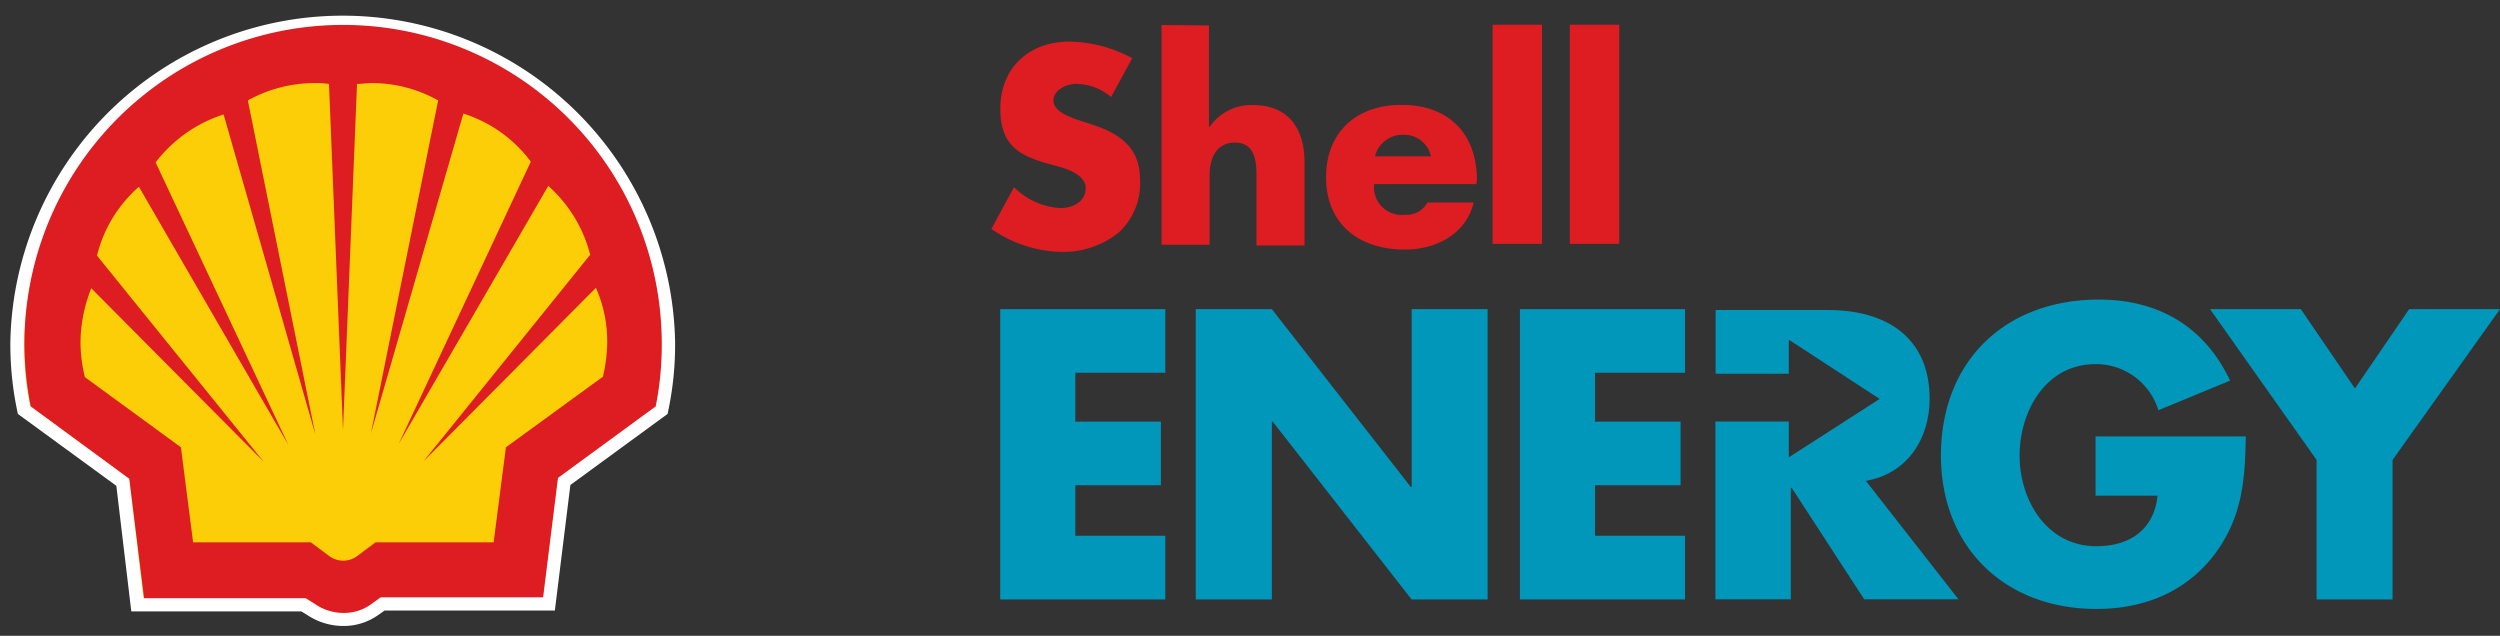 <svg id="Layer_1" data-name="Layer 1" xmlns="http://www.w3.org/2000/svg" viewBox="0 0 232 59">
  <rect x="0" y="0" width="232" height="59" fill="#333333" stroke="none"/>
  <g>
    <g>
      <g>
        <path d="M103.11,9a5.15,5.15,0,0,0-3.24-1.22c-.89,0-2.11.57-2.11,1.54s1.3,1.45,2.19,1.78l1.22.4c2.59.81,4.62,2.11,4.62,5.1a6.18,6.18,0,0,1-2,5,8.25,8.25,0,0,1-5.27,1.78A11.94,11.94,0,0,1,92,21.25l2.1-3.88a6.64,6.64,0,0,0,4.3,1.94c1.13,0,2.35-.57,2.35-1.86s-1.94-1.86-2.92-2.1c-3-.81-5-1.62-5-5.26,0-3.8,2.67-6.23,6.4-6.23a12.61,12.61,0,0,1,5.84,1.54Zm9.08-6.64v9.39h.08a4.69,4.69,0,0,1,4-2c3.25,0,4.79,2.11,4.79,5.34v7.69h-4.46V16.23c0-1.45-.24-3-2-3s-2.35,1.54-2.35,3v6.48h-4.46V2.32Z" style="fill: #dd1d21;fill-rule: evenodd"/>
        <path d="M137,17.09h-9.48a2.57,2.57,0,0,0,2.84,2.84,2.21,2.21,0,0,0,2.11-1.14h4.29c-.73,3-3.56,4.37-6.4,4.37-4.22,0-7.3-2.35-7.3-6.71,0-4.21,2.84-6.72,7-6.72,4.38,0,7,2.67,7,7Zm-4.21-2.58a2.52,2.52,0,0,0-2.51-2,2.63,2.63,0,0,0-2.68,2Z" style="fill: #dd1d21"/>
        <rect x="138.51" y="2.29" width="4.59" height="20.34" style="fill: #dd1d21"/>
        <rect x="145.68" y="2.29" width="4.59" height="20.34" style="fill: #dd1d21"/>
      </g>
      <polygon points="110.97 28.69 118.03 28.69 130.92 45.19 131 45.19 131 28.69 138.05 28.69 138.05 55.63 131 55.63 118.11 39.13 118.03 39.13 118.03 55.63 110.97 55.63 110.97 28.69" style="fill: #0097bb;fill-rule: evenodd"/>
      <polygon points="205.09 28.69 213.52 28.69 218.54 36.05 223.57 28.69 232 28.69 222.03 42.68 222.03 55.63 214.98 55.63 214.98 42.68 205.09 28.69" style="fill: #0097bb;fill-rule: evenodd"/>
      <path d="M208.41,40.58c-.08,4-.32,7.28-2.76,10.68-2.67,3.64-6.64,5.25-11.1,5.25-8.51,0-14.43-5.74-14.43-14.23,0-8.74,5.92-14.48,14.67-14.48,5.51,0,9.81,2.51,12.16,7.52l-6.65,2.75a6.06,6.06,0,0,0-5.83-4.28c-4.62,0-7.05,4.36-7.05,8.49s2.51,8.41,7.13,8.41c3.08,0,5.35-1.54,5.67-4.69h-5.75V40.5h13.94Z" style="fill: #0097bb;fill-rule: evenodd"/>
      <path d="M173.15,44.62c3.81-.64,5.92-3.88,5.92-7.6,0-5.74-4.06-8.25-9.41-8.25H159.21v5.91H166V31.52l8.43,5.5L166,42.44V39.12h-6.81v16.5h7V45.27h.08L173,55.62h8.75Z" style="fill: #0097bb;fill-rule: evenodd"/>
      <polygon points="99.79 34.59 99.79 39.13 107.73 39.13 107.73 45.03 99.79 45.03 99.79 49.72 108.14 49.72 108.14 55.63 92.82 55.63 92.82 28.69 108.14 28.69 108.14 34.59 99.79 34.59" style="fill: #0097bb;fill-rule: evenodd"/>
      <polygon points="148.02 34.59 148.02 39.13 155.96 39.13 155.96 45.03 148.02 45.03 148.02 49.72 156.37 49.72 156.37 55.63 141.05 55.63 141.05 28.69 156.37 28.69 156.37 34.59 148.02 34.59" style="fill: #0097bb;fill-rule: evenodd"/>
    </g>
    <path d="M28.32,55.46h-15L12,44.38,2.81,37.67a28.8,28.8,0,0,1-.57-5.91,29.57,29.57,0,0,1,59.13,0,28.27,28.27,0,0,1-.57,5.91L51.73,44.3,50.36,55.38H35.29L34.4,56a4.26,4.26,0,0,1-2.59.81,4.74,4.74,0,0,1-2.6-.81Z" style="fill: none;stroke: #fff;stroke-width: 2.558px"/>
    <path d="M28.32,55.46h-15L12,44.38,2.81,37.67a28.8,28.8,0,0,1-.57-5.91,29.57,29.57,0,0,1,59.13,0,28.27,28.27,0,0,1-.57,5.91L51.73,44.3,50.36,55.38H35.29L34.4,56a4.26,4.26,0,0,1-2.59.81,4.74,4.74,0,0,1-2.6-.81Z" style="fill: #fbce07;fill-rule: evenodd"/>
    <path d="M28.37,55.51h-15L12,44.43,2.85,37.71a29.57,29.57,0,1,1,58.56-5.9,28.93,28.93,0,0,1-.56,5.9l-9.07,6.64L50.4,55.43H35.33l-.89.64a4.26,4.26,0,0,1-2.59.81,4.65,4.65,0,0,1-2.59-.81Zm.48-5.18H17.92l-1.13-8.82L7.88,35a13.61,13.61,0,0,1-.41-3.15,13.83,13.83,0,0,1,1-5.1l16,16.1L9,23.72a12.47,12.47,0,0,1,3.89-6.39L26.75,41.27,14.44,15.07a12.91,12.91,0,0,1,6.31-4.45L29.26,40.3,23,9.32a12.72,12.72,0,0,1,6.16-1.61,7.88,7.88,0,0,1,1.37.08l1.3,32.11,1.3-32.11c.4,0,.89-.08,1.37-.08a12.5,12.5,0,0,1,6.16,1.61l-6.24,30.9L43,10.54A12.52,12.52,0,0,1,49.26,15L37,41.19,50.88,17.25a12.8,12.8,0,0,1,3.89,6.39L39.3,42.81l16-16.1a12.23,12.23,0,0,1,1.05,5.1,14.16,14.16,0,0,1-.4,3.15l-9,6.55-1.14,8.82H34.85l-1.62,1.21a2.19,2.19,0,0,1-2.76,0Z" style="fill: #dd1d21;fill-rule: evenodd"/>
  </g>
</svg>

